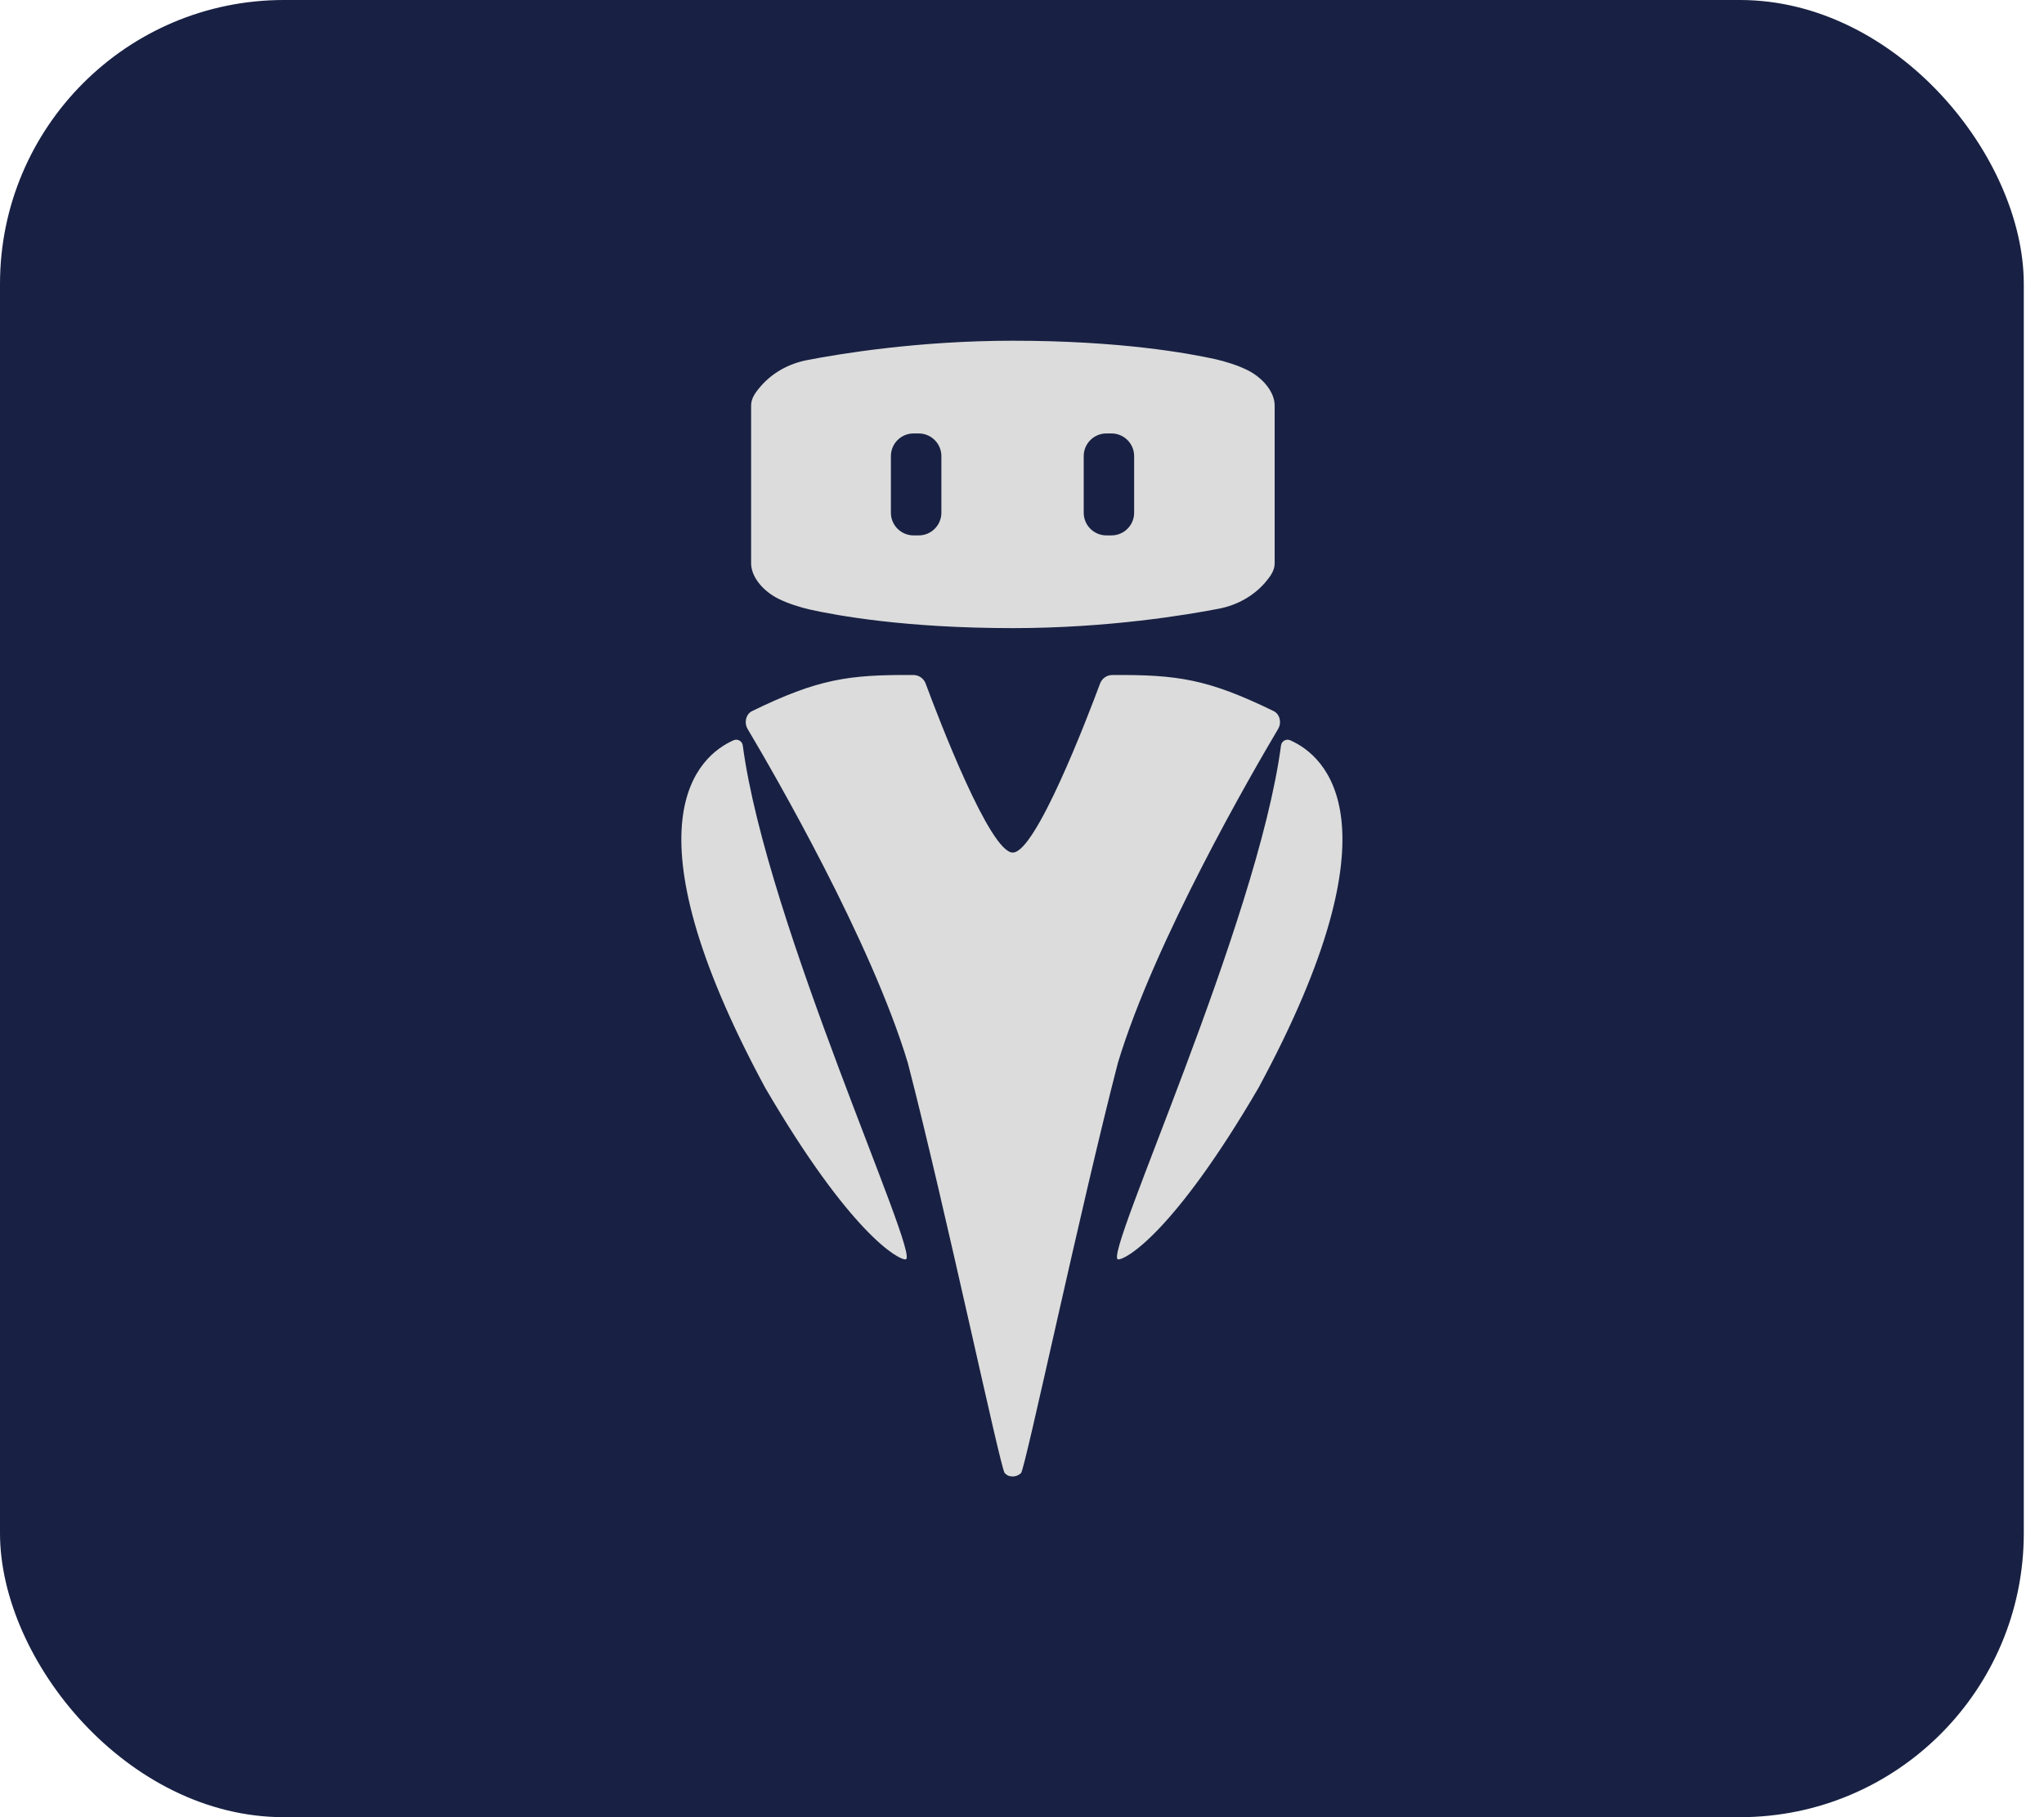 <svg width="36" height="32" viewBox="0 0 36 32" fill="none" xmlns="http://www.w3.org/2000/svg">
<rect width="35.644" height="32" rx="5" fill="#182143"/>
<path d="M17.839 15.013C18.241 15.013 19.145 12.655 19.375 12.037C19.408 11.948 19.492 11.888 19.586 11.887C20.74 11.879 21.271 11.957 22.43 12.521C22.545 12.577 22.576 12.729 22.51 12.838C22.047 13.618 20.336 16.571 19.689 18.717C19.035 21.239 18.057 25.866 17.983 25.94C17.967 25.956 17.913 26 17.837 26C17.777 26 17.739 25.985 17.695 25.94C17.621 25.866 16.643 21.239 15.989 18.717C15.342 16.571 13.632 13.618 13.168 12.838C13.103 12.728 13.134 12.577 13.248 12.521C14.408 11.957 14.939 11.878 16.092 11.887C16.186 11.888 16.27 11.949 16.303 12.037C16.532 12.655 17.434 15.013 17.836 15.013C17.838 15.013 17.839 15.013 17.839 15.013H17.839Z" fill="#DCDCDC"/>
<path d="M22.562 13.127C22.572 13.05 22.653 13.005 22.724 13.036C23.342 13.309 24.696 14.47 22.168 19.152C20.67 21.719 19.818 22.191 19.692 22.177C19.417 22.146 22.147 16.265 22.562 13.126V13.127Z" fill="#DCDCDC"/>
<path d="M13.082 13.127C13.072 13.05 12.991 13.005 12.92 13.036C12.302 13.309 10.948 14.47 13.475 19.152C14.973 21.719 15.825 22.191 15.951 22.177C16.227 22.146 13.497 16.265 13.082 13.126V13.127Z" fill="#DCDCDC"/>
<path d="M21.969 6.517C21.804 6.434 21.578 6.364 21.414 6.327C20.936 6.221 19.73 6 17.839 6C16.168 6 14.777 6.232 14.207 6.343C13.893 6.405 13.604 6.563 13.396 6.805C13.298 6.918 13.229 7.019 13.229 7.14V9.92C13.229 10.151 13.428 10.403 13.71 10.544C13.875 10.627 14.101 10.697 14.265 10.734C14.743 10.84 15.949 11.061 17.84 11.061C19.511 11.061 20.901 10.829 21.472 10.718C21.786 10.657 22.075 10.498 22.284 10.257C22.381 10.143 22.45 10.042 22.45 9.921V7.141C22.45 6.91 22.251 6.658 21.97 6.517H21.969ZM16.58 9.03C16.58 9.249 16.401 9.428 16.182 9.428H16.089C15.87 9.428 15.691 9.249 15.691 9.03V8.031C15.691 7.812 15.87 7.633 16.089 7.633H16.182C16.401 7.633 16.58 7.812 16.58 8.031V9.03ZM19.975 9.03C19.975 9.249 19.796 9.428 19.577 9.428H19.485C19.266 9.428 19.087 9.249 19.087 9.03V8.031C19.087 7.812 19.266 7.633 19.485 7.633H19.577C19.796 7.633 19.975 7.812 19.975 8.031V9.03Z" fill="#DCDCDC"/>
</svg>
